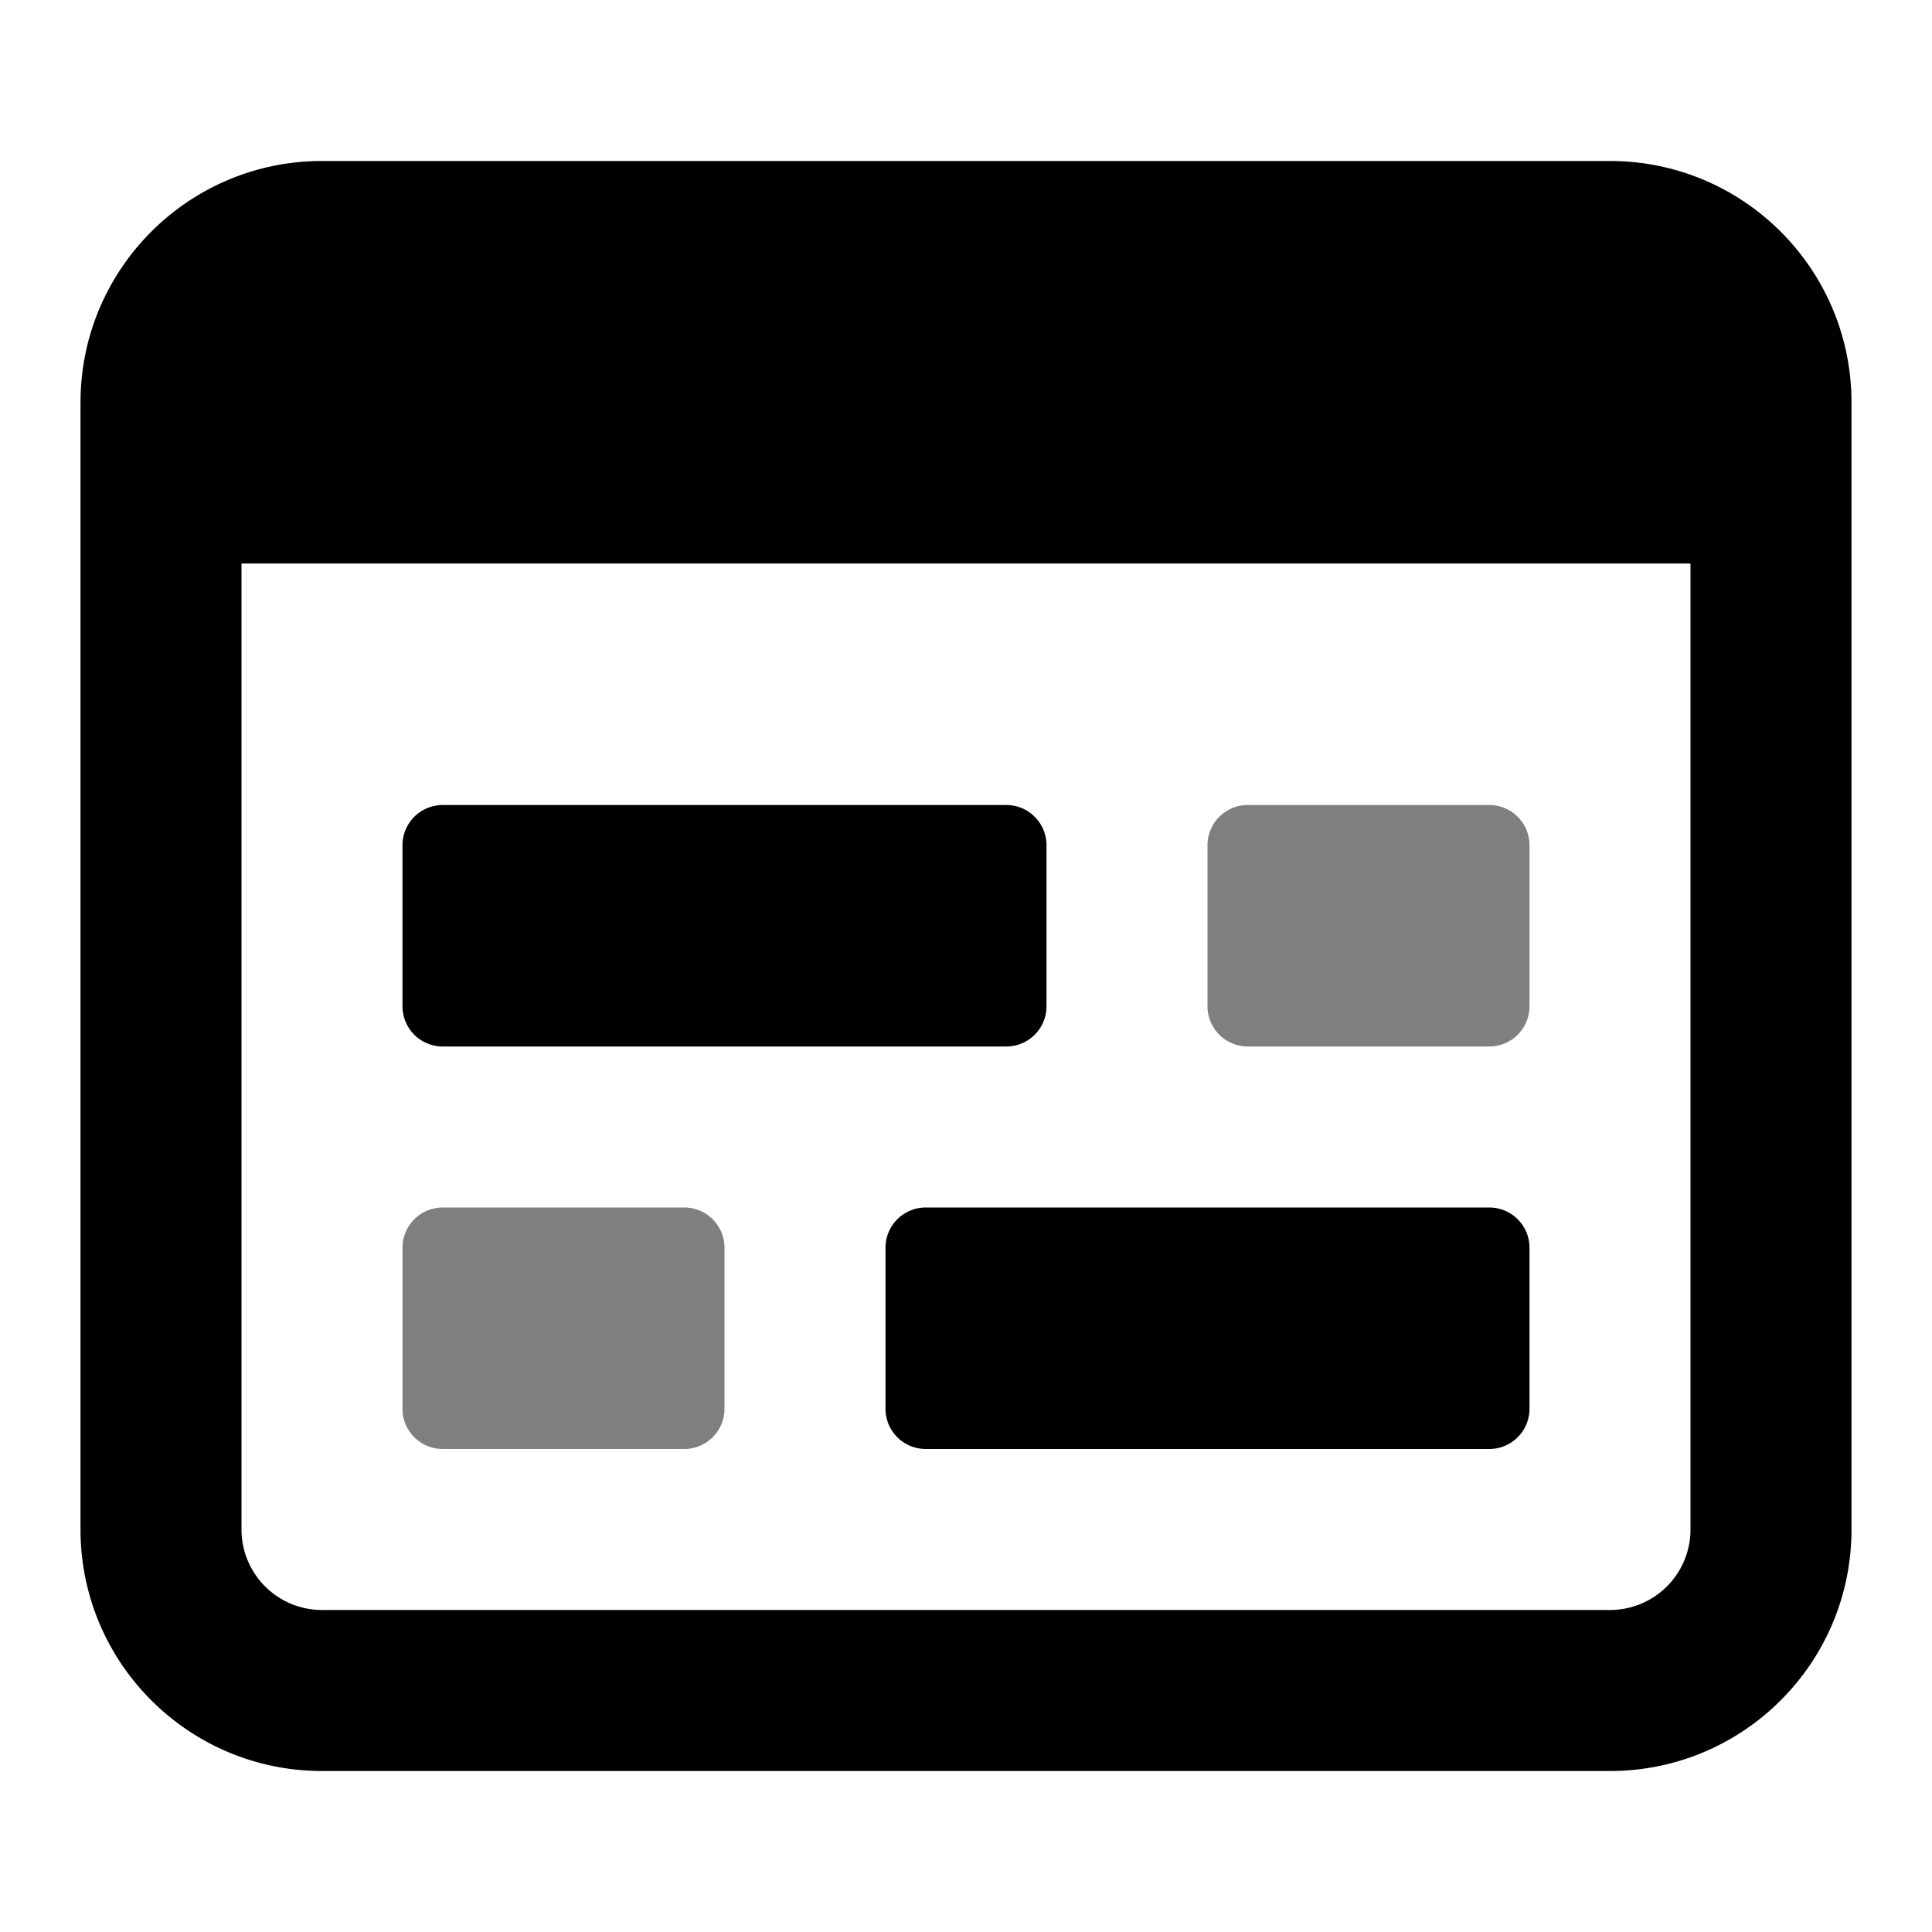 <svg viewBox="0 0 1024 1024" focusable="false"><path clip-rule="evenodd" d="M661.33 426.67A21.33 21.33 0 0 0 640 448v85.33a21.33 21.33 0 0 0 21.33 21.34h128a21.33 21.33 0 0 0 21.34-21.34V448a21.33 21.33 0 0 0-21.34-21.33h-128ZM234.67 640a21.33 21.33 0 0 0-21.34 21.33v85.34A21.33 21.33 0 0 0 234.67 768h128A21.33 21.33 0 0 0 384 746.67v-85.34A21.33 21.33 0 0 0 362.67 640h-128Z" fill-rule="evenodd" opacity=".5" /><path clip-rule="evenodd" d="M42.67 213.33c0-70.69 57.3-128 128-128h682.66c70.7 0 128 57.31 128 128v597.34c0 70.69-57.3 128-128 128H170.67c-70.7 0-128-57.31-128-128V213.33ZM128 810.67v-512h768v512a42.67 42.67 0 0 1-42.67 42.66H170.67A42.67 42.67 0 0 1 128 810.67ZM213.33 448a21.33 21.33 0 0 1 21.34-21.33h298.66A21.33 21.33 0 0 1 554.67 448v85.33a21.33 21.33 0 0 1-21.34 21.34H234.67a21.33 21.33 0 0 1-21.34-21.34V448Zm256 213.33A21.33 21.33 0 0 1 490.67 640h298.66a21.33 21.33 0 0 1 21.34 21.33v85.34A21.33 21.33 0 0 1 789.33 768H490.67a21.33 21.33 0 0 1-21.34-21.33v-85.34Z" fill-rule="evenodd" /></svg>
